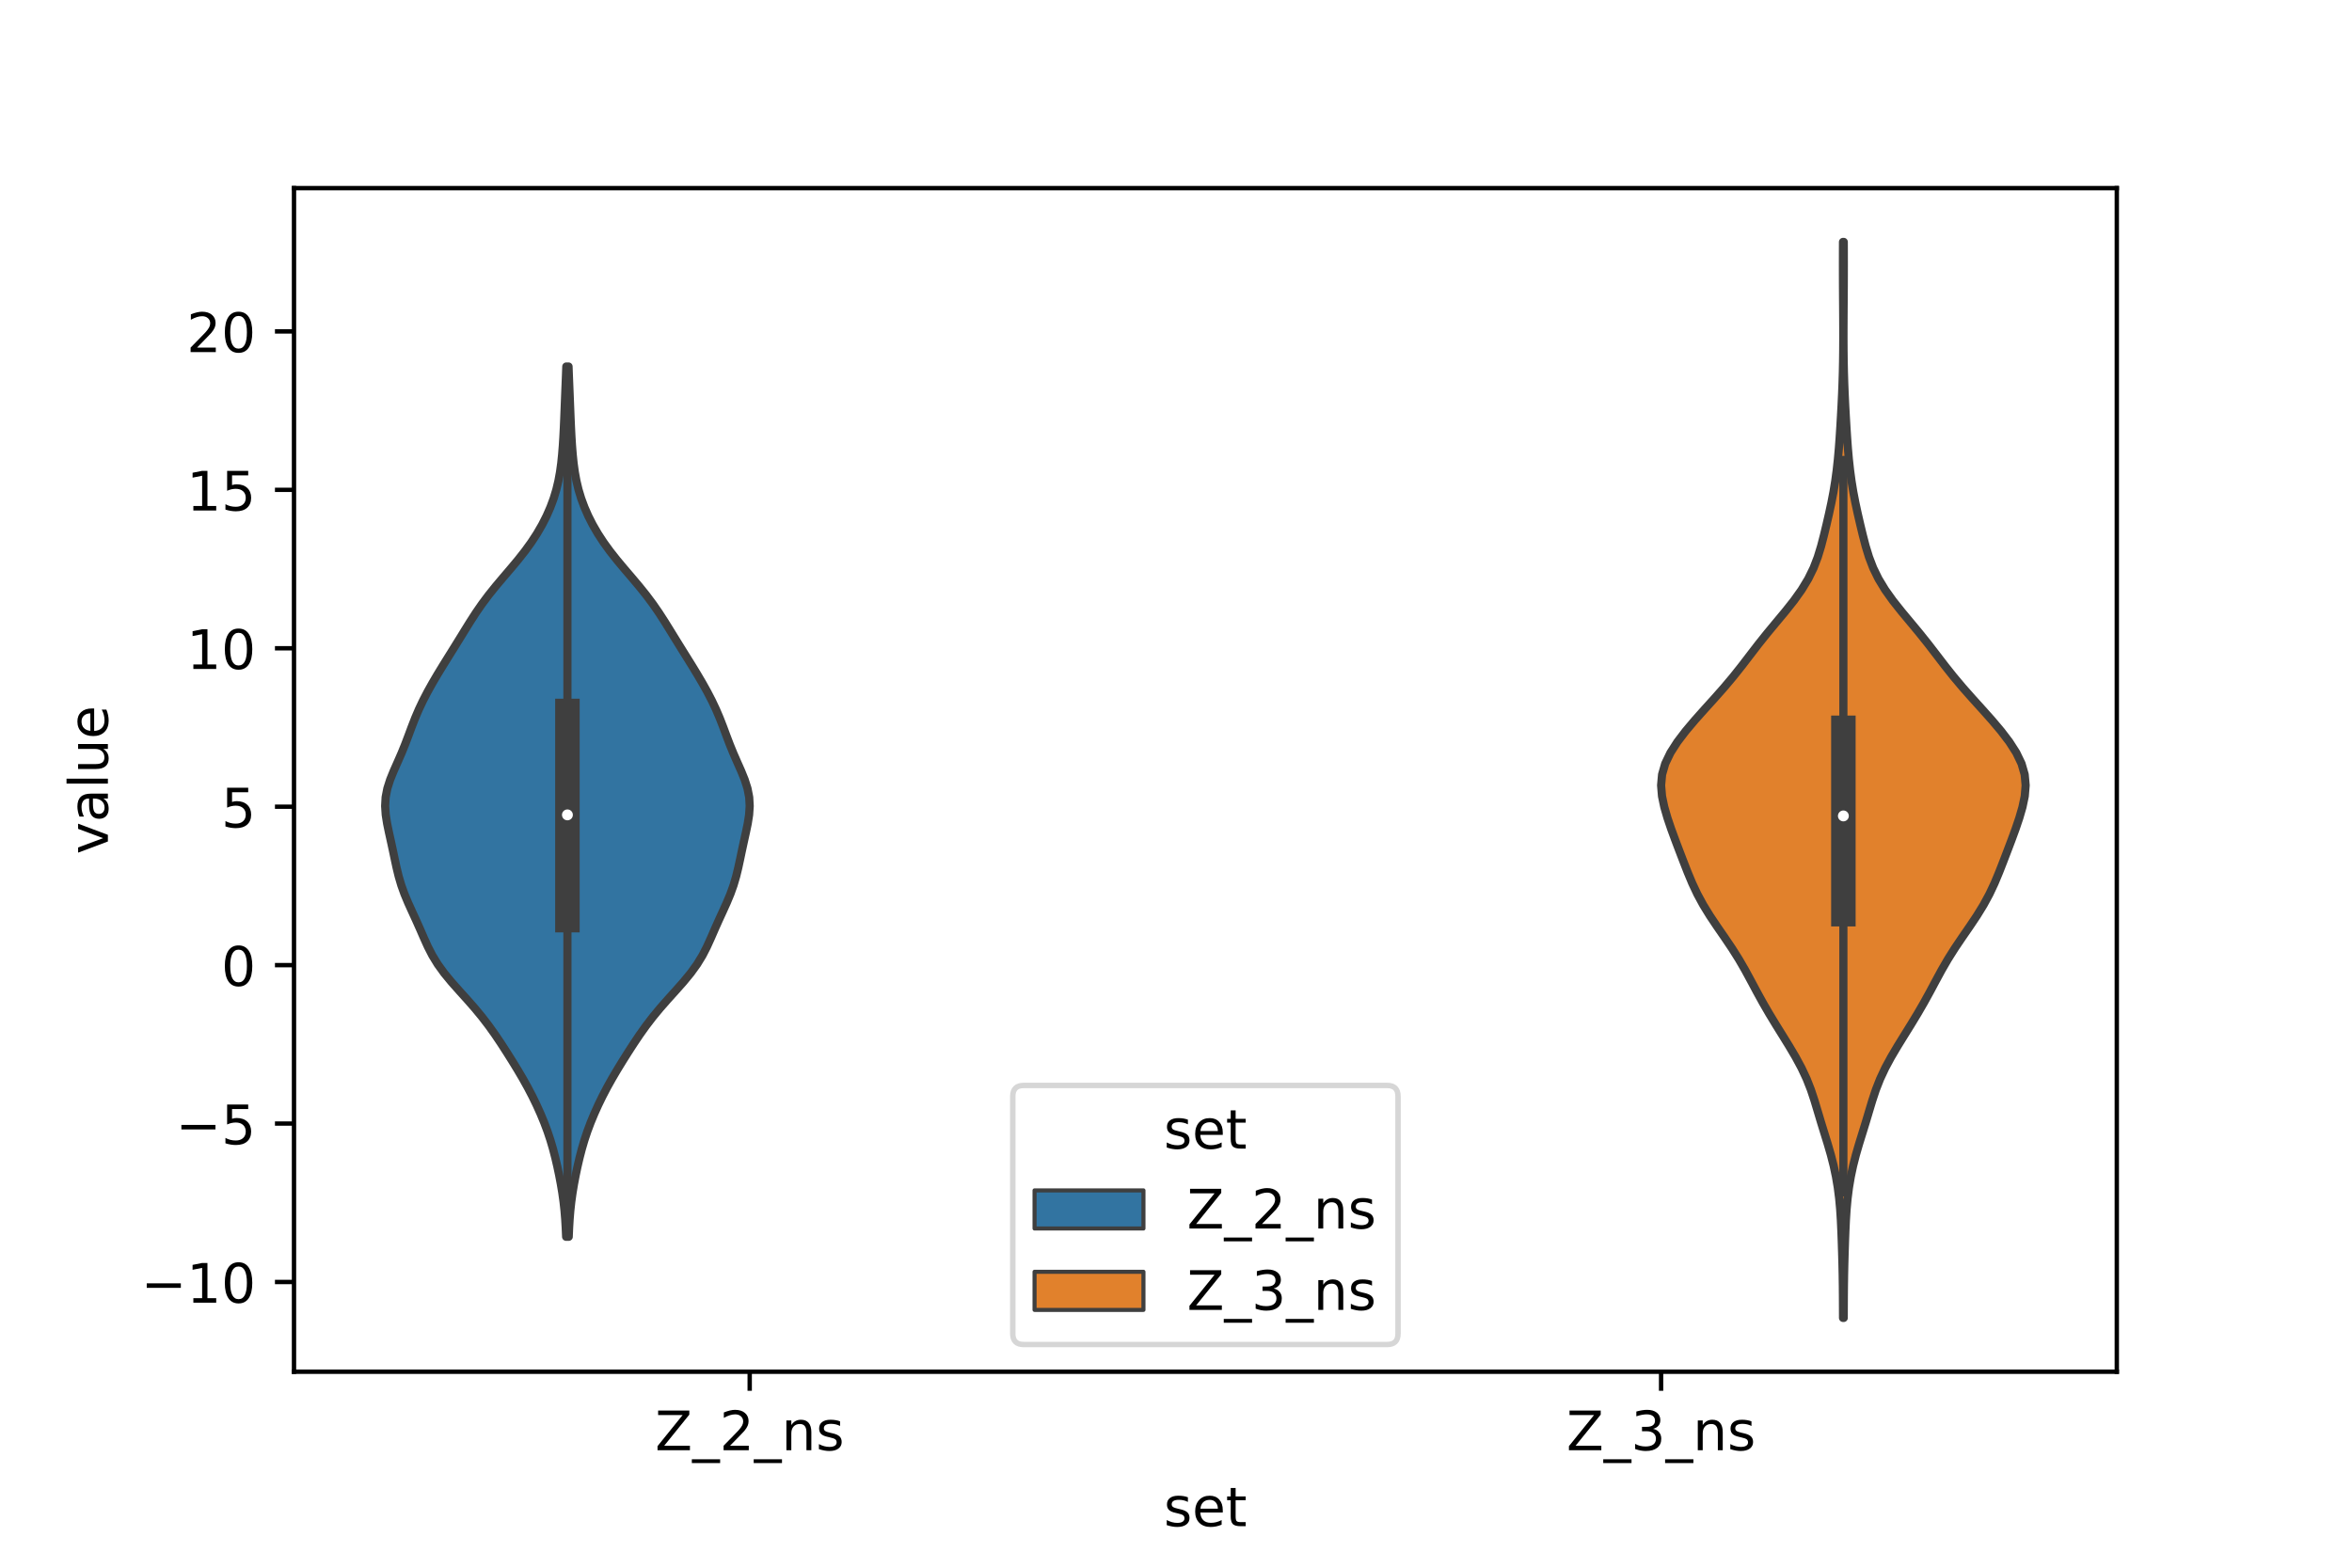 <?xml version="1.0" encoding="utf-8" standalone="no"?>
<!DOCTYPE svg PUBLIC "-//W3C//DTD SVG 1.1//EN"
  "http://www.w3.org/Graphics/SVG/1.1/DTD/svg11.dtd">
<!-- Created with matplotlib (https://matplotlib.org/) -->
<svg height="288pt" version="1.1" viewBox="0 0 432 288" width="432pt" xmlns="http://www.w3.org/2000/svg" xmlns:xlink="http://www.w3.org/1999/xlink">
 <defs>
  <style type="text/css">*{stroke-linecap:butt;stroke-linejoin:round;}</style>
 </defs>
 <g id="figure_1">
  <g id="patch_1">
   <path d="M 0 288 
L 432 288 
L 432 0 
L 0 0 
z
" style="fill:#ffffff;"/>
  </g>
  <g id="axes_1">
   <g id="patch_2">
    <path d="M 54 252 
L 388.8 252 
L 388.8 34.56 
L 54 34.56 
z
" style="fill:#ffffff;"/>
   </g>
   <g id="PolyCollection_1">
    <defs>
     <path d="M 104.458 -60.79 
L 103.982 -60.79 
L 103.911 -62.405 
L 103.815 -64.02 
L 103.683 -65.635 
L 103.506 -67.25 
L 103.281 -68.865 
L 103.011 -70.48 
L 102.704 -72.095 
L 102.364 -73.71 
L 101.988 -75.324 
L 101.569 -76.939 
L 101.095 -78.554 
L 100.556 -80.169 
L 99.95 -81.784 
L 99.281 -83.399 
L 98.553 -85.014 
L 97.766 -86.629 
L 96.922 -88.244 
L 96.02 -89.859 
L 95.069 -91.474 
L 94.08 -93.089 
L 93.063 -94.704 
L 92.019 -96.319 
L 90.932 -97.934 
L 89.78 -99.549 
L 88.542 -101.164 
L 87.207 -102.779 
L 85.789 -104.394 
L 84.333 -106.008 
L 82.903 -107.623 
L 81.574 -109.238 
L 80.405 -110.853 
L 79.417 -112.468 
L 78.587 -114.083 
L 77.855 -115.698 
L 77.151 -117.313 
L 76.43 -118.928 
L 75.688 -120.543 
L 74.956 -122.158 
L 74.282 -123.773 
L 73.703 -125.388 
L 73.227 -127.003 
L 72.834 -128.618 
L 72.485 -130.233 
L 72.146 -131.848 
L 71.796 -133.463 
L 71.438 -135.078 
L 71.104 -136.692 
L 70.849 -138.307 
L 70.74 -139.922 
L 70.831 -141.537 
L 71.145 -143.152 
L 71.661 -144.767 
L 72.317 -146.382 
L 73.034 -147.997 
L 73.741 -149.612 
L 74.4 -151.227 
L 75.014 -152.842 
L 75.615 -154.457 
L 76.244 -156.072 
L 76.935 -157.687 
L 77.699 -159.302 
L 78.537 -160.917 
L 79.437 -162.532 
L 80.387 -164.147 
L 81.372 -165.762 
L 82.376 -167.376 
L 83.384 -168.991 
L 84.384 -170.606 
L 85.378 -172.221 
L 86.382 -173.836 
L 87.426 -175.451 
L 88.543 -177.066 
L 89.751 -178.681 
L 91.049 -180.296 
L 92.41 -181.911 
L 93.79 -183.526 
L 95.14 -185.141 
L 96.415 -186.756 
L 97.585 -188.371 
L 98.639 -189.986 
L 99.574 -191.601 
L 100.394 -193.216 
L 101.101 -194.831 
L 101.698 -196.446 
L 102.185 -198.06 
L 102.569 -199.675 
L 102.863 -201.29 
L 103.084 -202.905 
L 103.25 -204.52 
L 103.378 -206.135 
L 103.479 -207.75 
L 103.561 -209.365 
L 103.632 -210.98 
L 103.696 -212.595 
L 103.76 -214.21 
L 103.824 -215.825 
L 103.89 -217.44 
L 103.955 -219.055 
L 104.015 -220.67 
L 104.425 -220.67 
L 104.425 -220.67 
L 104.485 -219.055 
L 104.55 -217.44 
L 104.616 -215.825 
L 104.68 -214.21 
L 104.744 -212.595 
L 104.808 -210.98 
L 104.879 -209.365 
L 104.961 -207.75 
L 105.062 -206.135 
L 105.19 -204.52 
L 105.356 -202.905 
L 105.577 -201.29 
L 105.871 -199.675 
L 106.255 -198.06 
L 106.742 -196.446 
L 107.339 -194.831 
L 108.046 -193.216 
L 108.866 -191.601 
L 109.801 -189.986 
L 110.855 -188.371 
L 112.025 -186.756 
L 113.3 -185.141 
L 114.65 -183.526 
L 116.03 -181.911 
L 117.391 -180.296 
L 118.689 -178.681 
L 119.897 -177.066 
L 121.014 -175.451 
L 122.058 -173.836 
L 123.062 -172.221 
L 124.056 -170.606 
L 125.056 -168.991 
L 126.064 -167.376 
L 127.068 -165.762 
L 128.053 -164.147 
L 129.003 -162.532 
L 129.903 -160.917 
L 130.741 -159.302 
L 131.505 -157.687 
L 132.196 -156.072 
L 132.825 -154.457 
L 133.426 -152.842 
L 134.04 -151.227 
L 134.699 -149.612 
L 135.406 -147.997 
L 136.123 -146.382 
L 136.779 -144.767 
L 137.295 -143.152 
L 137.609 -141.537 
L 137.7 -139.922 
L 137.591 -138.307 
L 137.336 -136.692 
L 137.002 -135.078 
L 136.644 -133.463 
L 136.294 -131.848 
L 135.955 -130.233 
L 135.606 -128.618 
L 135.213 -127.003 
L 134.737 -125.388 
L 134.158 -123.773 
L 133.484 -122.158 
L 132.752 -120.543 
L 132.01 -118.928 
L 131.289 -117.313 
L 130.585 -115.698 
L 129.853 -114.083 
L 129.023 -112.468 
L 128.035 -110.853 
L 126.866 -109.238 
L 125.537 -107.623 
L 124.107 -106.008 
L 122.651 -104.394 
L 121.233 -102.779 
L 119.898 -101.164 
L 118.66 -99.549 
L 117.508 -97.934 
L 116.421 -96.319 
L 115.377 -94.704 
L 114.36 -93.089 
L 113.371 -91.474 
L 112.42 -89.859 
L 111.518 -88.244 
L 110.674 -86.629 
L 109.887 -85.014 
L 109.159 -83.399 
L 108.49 -81.784 
L 107.884 -80.169 
L 107.345 -78.554 
L 106.871 -76.939 
L 106.452 -75.324 
L 106.076 -73.71 
L 105.736 -72.095 
L 105.429 -70.48 
L 105.159 -68.865 
L 104.934 -67.25 
L 104.757 -65.635 
L 104.625 -64.02 
L 104.529 -62.405 
L 104.458 -60.79 
z
" id="m2777690c97" style="stroke:#3f3f3f;stroke-width:1.5;"/>
    </defs>
    <g clip-path="url(#pf1714e81c4)">
     <use style="fill:#3274a1;stroke:#3f3f3f;stroke-width:1.5;" x="0" xlink:href="#m2777690c97" y="288"/>
    </g>
   </g>
   <g id="PolyCollection_2">
    <defs>
     <path d="M 338.645 -45.884 
L 338.515 -45.884 
L 338.508 -47.88 
L 338.498 -49.877 
L 338.48 -51.874 
L 338.449 -53.87 
L 338.405 -55.867 
L 338.349 -57.864 
L 338.285 -59.86 
L 338.211 -61.857 
L 338.118 -63.854 
L 337.99 -65.851 
L 337.807 -67.847 
L 337.553 -69.844 
L 337.217 -71.841 
L 336.793 -73.837 
L 336.284 -75.834 
L 335.705 -77.831 
L 335.087 -79.827 
L 334.47 -81.824 
L 333.873 -83.821 
L 333.273 -85.818 
L 332.611 -87.814 
L 331.825 -89.811 
L 330.888 -91.808 
L 329.811 -93.804 
L 328.631 -95.801 
L 327.398 -97.798 
L 326.157 -99.794 
L 324.947 -101.791 
L 323.79 -103.788 
L 322.691 -105.784 
L 321.624 -107.781 
L 320.541 -109.778 
L 319.385 -111.775 
L 318.126 -113.771 
L 316.779 -115.768 
L 315.4 -117.765 
L 314.063 -119.761 
L 312.835 -121.758 
L 311.752 -123.755 
L 310.813 -125.751 
L 309.979 -127.748 
L 309.198 -129.745 
L 308.432 -131.741 
L 307.675 -133.738 
L 306.943 -135.735 
L 306.267 -137.732 
L 305.687 -139.728 
L 305.267 -141.725 
L 305.1 -143.722 
L 305.28 -145.718 
L 305.857 -147.715 
L 306.817 -149.712 
L 308.098 -151.708 
L 309.62 -153.705 
L 311.306 -155.702 
L 313.086 -157.699 
L 314.892 -159.695 
L 316.659 -161.692 
L 318.34 -163.689 
L 319.927 -165.685 
L 321.457 -167.682 
L 322.994 -169.679 
L 324.591 -171.675 
L 326.248 -173.672 
L 327.911 -175.669 
L 329.495 -177.665 
L 330.918 -179.662 
L 332.127 -181.659 
L 333.105 -183.656 
L 333.871 -185.652 
L 334.482 -187.649 
L 335.002 -189.646 
L 335.483 -191.642 
L 335.944 -193.639 
L 336.375 -195.636 
L 336.759 -197.632 
L 337.086 -199.629 
L 337.355 -201.626 
L 337.573 -203.622 
L 337.75 -205.619 
L 337.896 -207.616 
L 338.024 -209.613 
L 338.14 -211.609 
L 338.248 -213.606 
L 338.343 -215.603 
L 338.422 -217.599 
L 338.483 -219.596 
L 338.524 -221.593 
L 338.548 -223.589 
L 338.559 -225.586 
L 338.558 -227.583 
L 338.549 -229.58 
L 338.536 -231.576 
L 338.521 -233.573 
L 338.509 -235.57 
L 338.502 -237.566 
L 338.5 -239.563 
L 338.502 -241.56 
L 338.509 -243.556 
L 338.651 -243.556 
L 338.651 -243.556 
L 338.658 -241.56 
L 338.66 -239.563 
L 338.658 -237.566 
L 338.651 -235.57 
L 338.639 -233.573 
L 338.624 -231.576 
L 338.611 -229.58 
L 338.602 -227.583 
L 338.601 -225.586 
L 338.612 -223.589 
L 338.636 -221.593 
L 338.677 -219.596 
L 338.738 -217.599 
L 338.817 -215.603 
L 338.912 -213.606 
L 339.02 -211.609 
L 339.136 -209.613 
L 339.264 -207.616 
L 339.41 -205.619 
L 339.587 -203.622 
L 339.805 -201.626 
L 340.074 -199.629 
L 340.401 -197.632 
L 340.785 -195.636 
L 341.216 -193.639 
L 341.677 -191.642 
L 342.158 -189.646 
L 342.678 -187.649 
L 343.289 -185.652 
L 344.055 -183.656 
L 345.033 -181.659 
L 346.242 -179.662 
L 347.665 -177.665 
L 349.249 -175.669 
L 350.912 -173.672 
L 352.569 -171.675 
L 354.166 -169.679 
L 355.703 -167.682 
L 357.233 -165.685 
L 358.82 -163.689 
L 360.501 -161.692 
L 362.268 -159.695 
L 364.074 -157.699 
L 365.854 -155.702 
L 367.54 -153.705 
L 369.062 -151.708 
L 370.343 -149.712 
L 371.303 -147.715 
L 371.88 -145.718 
L 372.06 -143.722 
L 371.893 -141.725 
L 371.473 -139.728 
L 370.893 -137.732 
L 370.217 -135.735 
L 369.485 -133.738 
L 368.728 -131.741 
L 367.962 -129.745 
L 367.181 -127.748 
L 366.347 -125.751 
L 365.408 -123.755 
L 364.325 -121.758 
L 363.097 -119.761 
L 361.76 -117.765 
L 360.381 -115.768 
L 359.034 -113.771 
L 357.775 -111.775 
L 356.619 -109.778 
L 355.536 -107.781 
L 354.469 -105.784 
L 353.37 -103.788 
L 352.213 -101.791 
L 351.003 -99.794 
L 349.762 -97.798 
L 348.529 -95.801 
L 347.349 -93.804 
L 346.272 -91.808 
L 345.335 -89.811 
L 344.549 -87.814 
L 343.887 -85.818 
L 343.287 -83.821 
L 342.69 -81.824 
L 342.073 -79.827 
L 341.455 -77.831 
L 340.876 -75.834 
L 340.367 -73.837 
L 339.943 -71.841 
L 339.607 -69.844 
L 339.353 -67.847 
L 339.17 -65.851 
L 339.042 -63.854 
L 338.949 -61.857 
L 338.875 -59.86 
L 338.811 -57.864 
L 338.755 -55.867 
L 338.711 -53.87 
L 338.68 -51.874 
L 338.662 -49.877 
L 338.652 -47.88 
L 338.645 -45.884 
z
" id="m90a74f5114" style="stroke:#3f3f3f;stroke-width:1.5;"/>
    </defs>
    <g clip-path="url(#pf1714e81c4)">
     <use style="fill:#e1812c;stroke:#3f3f3f;stroke-width:1.5;" x="0" xlink:href="#m90a74f5114" y="288"/>
    </g>
   </g>
   <g id="patch_3">
    <path clip-path="url(#pf1714e81c4)" d="M 137.7 177.304 
L 137.7 177.304 
L 137.7 177.304 
L 137.7 177.304 
z
" style="fill:#3274a1;stroke:#3f3f3f;stroke-linejoin:miter;stroke-width:0.75;"/>
   </g>
   <g id="patch_4">
    <path clip-path="url(#pf1714e81c4)" d="M 137.7 177.304 
L 137.7 177.304 
L 137.7 177.304 
L 137.7 177.304 
z
" style="fill:#e1812c;stroke:#3f3f3f;stroke-linejoin:miter;stroke-width:0.75;"/>
   </g>
   <g id="matplotlib.axis_1">
    <g id="xtick_1">
     <g id="line2d_1">
      <defs>
       <path d="M 0 0 
L 0 3.5 
" id="maa986c7eb8" style="stroke:#000000;stroke-width:0.8;"/>
      </defs>
      <g>
       <use style="stroke:#000000;stroke-width:0.8;" x="137.7" xlink:href="#maa986c7eb8" y="252"/>
      </g>
     </g>
     <g id="text_1">
      <!-- Z_2_ns -->
      <g transform="translate(120.32 266.422)scale(0.1 -0.1)">
       <defs>
        <path d="M 5.609 72.906 
L 62.891 72.906 
L 62.891 65.375 
L 16.797 8.297 
L 64.016 8.297 
L 64.016 0 
L 4.5 0 
L 4.5 7.516 
L 50.594 64.594 
L 5.609 64.594 
z
" id="DejaVuSans-90"/>
        <path d="M 50.984 -16.609 
L 50.984 -23.578 
L -0.984 -23.578 
L -0.984 -16.609 
z
" id="DejaVuSans-95"/>
        <path d="M 19.188 8.297 
L 53.609 8.297 
L 53.609 0 
L 7.328 0 
L 7.328 8.297 
Q 12.938 14.109 22.625 23.891 
Q 32.328 33.688 34.812 36.531 
Q 39.547 41.844 41.422 45.531 
Q 43.312 49.219 43.312 52.781 
Q 43.312 58.594 39.234 62.25 
Q 35.156 65.922 28.609 65.922 
Q 23.969 65.922 18.812 64.312 
Q 13.672 62.703 7.812 59.422 
L 7.812 69.391 
Q 13.766 71.781 18.938 73 
Q 24.125 74.219 28.422 74.219 
Q 39.75 74.219 46.484 68.547 
Q 53.219 62.891 53.219 53.422 
Q 53.219 48.922 51.531 44.891 
Q 49.859 40.875 45.406 35.406 
Q 44.188 33.984 37.641 27.219 
Q 31.109 20.453 19.188 8.297 
z
" id="DejaVuSans-50"/>
        <path d="M 54.891 33.016 
L 54.891 0 
L 45.906 0 
L 45.906 32.719 
Q 45.906 40.484 42.875 44.328 
Q 39.844 48.188 33.797 48.188 
Q 26.516 48.188 22.312 43.547 
Q 18.109 38.922 18.109 30.906 
L 18.109 0 
L 9.078 0 
L 9.078 54.688 
L 18.109 54.688 
L 18.109 46.188 
Q 21.344 51.125 25.703 53.562 
Q 30.078 56 35.797 56 
Q 45.219 56 50.047 50.172 
Q 54.891 44.344 54.891 33.016 
z
" id="DejaVuSans-110"/>
        <path d="M 44.281 53.078 
L 44.281 44.578 
Q 40.484 46.531 36.375 47.5 
Q 32.281 48.484 27.875 48.484 
Q 21.188 48.484 17.844 46.438 
Q 14.5 44.391 14.5 40.281 
Q 14.5 37.156 16.891 35.375 
Q 19.281 33.594 26.516 31.984 
L 29.594 31.297 
Q 39.156 29.25 43.188 25.516 
Q 47.219 21.781 47.219 15.094 
Q 47.219 7.469 41.188 3.016 
Q 35.156 -1.422 24.609 -1.422 
Q 20.219 -1.422 15.453 -0.562 
Q 10.688 0.297 5.422 2 
L 5.422 11.281 
Q 10.406 8.688 15.234 7.391 
Q 20.062 6.109 24.812 6.109 
Q 31.156 6.109 34.562 8.281 
Q 37.984 10.453 37.984 14.406 
Q 37.984 18.062 35.516 20.016 
Q 33.062 21.969 24.703 23.781 
L 21.578 24.516 
Q 13.234 26.266 9.516 29.906 
Q 5.812 33.547 5.812 39.891 
Q 5.812 47.609 11.281 51.797 
Q 16.75 56 26.812 56 
Q 31.781 56 36.172 55.266 
Q 40.578 54.547 44.281 53.078 
z
" id="DejaVuSans-115"/>
       </defs>
       <use xlink:href="#DejaVuSans-90"/>
       <use x="68.506" xlink:href="#DejaVuSans-95"/>
       <use x="118.506" xlink:href="#DejaVuSans-50"/>
       <use x="182.129" xlink:href="#DejaVuSans-95"/>
       <use x="232.129" xlink:href="#DejaVuSans-110"/>
       <use x="295.508" xlink:href="#DejaVuSans-115"/>
      </g>
     </g>
    </g>
    <g id="xtick_2">
     <g id="line2d_2">
      <g>
       <use style="stroke:#000000;stroke-width:0.8;" x="305.1" xlink:href="#maa986c7eb8" y="252"/>
      </g>
     </g>
     <g id="text_2">
      <!-- Z_3_ns -->
      <g transform="translate(287.72 266.422)scale(0.1 -0.1)">
       <defs>
        <path d="M 40.578 39.312 
Q 47.656 37.797 51.625 33 
Q 55.609 28.219 55.609 21.188 
Q 55.609 10.406 48.188 4.484 
Q 40.766 -1.422 27.094 -1.422 
Q 22.516 -1.422 17.656 -0.516 
Q 12.797 0.391 7.625 2.203 
L 7.625 11.719 
Q 11.719 9.328 16.594 8.109 
Q 21.484 6.891 26.812 6.891 
Q 36.078 6.891 40.938 10.547 
Q 45.797 14.203 45.797 21.188 
Q 45.797 27.641 41.281 31.266 
Q 36.766 34.906 28.719 34.906 
L 20.219 34.906 
L 20.219 43.016 
L 29.109 43.016 
Q 36.375 43.016 40.234 45.922 
Q 44.094 48.828 44.094 54.297 
Q 44.094 59.906 40.109 62.906 
Q 36.141 65.922 28.719 65.922 
Q 24.656 65.922 20.016 65.031 
Q 15.375 64.156 9.812 62.312 
L 9.812 71.094 
Q 15.438 72.656 20.344 73.438 
Q 25.25 74.219 29.594 74.219 
Q 40.828 74.219 47.359 69.109 
Q 53.906 64.016 53.906 55.328 
Q 53.906 49.266 50.438 45.094 
Q 46.969 40.922 40.578 39.312 
z
" id="DejaVuSans-51"/>
       </defs>
       <use xlink:href="#DejaVuSans-90"/>
       <use x="68.506" xlink:href="#DejaVuSans-95"/>
       <use x="118.506" xlink:href="#DejaVuSans-51"/>
       <use x="182.129" xlink:href="#DejaVuSans-95"/>
       <use x="232.129" xlink:href="#DejaVuSans-110"/>
       <use x="295.508" xlink:href="#DejaVuSans-115"/>
      </g>
     </g>
    </g>
    <g id="text_3">
     <!-- set -->
     <g transform="translate(213.759 280.378)scale(0.1 -0.1)">
      <defs>
       <path d="M 56.203 29.594 
L 56.203 25.203 
L 14.891 25.203 
Q 15.484 15.922 20.484 11.062 
Q 25.484 6.203 34.422 6.203 
Q 39.594 6.203 44.453 7.469 
Q 49.312 8.734 54.109 11.281 
L 54.109 2.781 
Q 49.266 0.734 44.188 -0.344 
Q 39.109 -1.422 33.891 -1.422 
Q 20.797 -1.422 13.156 6.188 
Q 5.516 13.812 5.516 26.812 
Q 5.516 40.234 12.766 48.109 
Q 20.016 56 32.328 56 
Q 43.359 56 49.781 48.891 
Q 56.203 41.797 56.203 29.594 
z
M 47.219 32.234 
Q 47.125 39.594 43.094 43.984 
Q 39.062 48.391 32.422 48.391 
Q 24.906 48.391 20.391 44.141 
Q 15.875 39.891 15.188 32.172 
z
" id="DejaVuSans-101"/>
       <path d="M 18.312 70.219 
L 18.312 54.688 
L 36.812 54.688 
L 36.812 47.703 
L 18.312 47.703 
L 18.312 18.016 
Q 18.312 11.328 20.141 9.422 
Q 21.969 7.516 27.594 7.516 
L 36.812 7.516 
L 36.812 0 
L 27.594 0 
Q 17.188 0 13.234 3.875 
Q 9.281 7.766 9.281 18.016 
L 9.281 47.703 
L 2.688 47.703 
L 2.688 54.688 
L 9.281 54.688 
L 9.281 70.219 
z
" id="DejaVuSans-116"/>
      </defs>
      <use xlink:href="#DejaVuSans-115"/>
      <use x="52.1" xlink:href="#DejaVuSans-101"/>
      <use x="113.623" xlink:href="#DejaVuSans-116"/>
     </g>
    </g>
   </g>
   <g id="matplotlib.axis_2">
    <g id="ytick_1">
     <g id="line2d_3">
      <defs>
       <path d="M 0 0 
L -3.5 0 
" id="m9291a8dc94" style="stroke:#000000;stroke-width:0.8;"/>
      </defs>
      <g>
       <use style="stroke:#000000;stroke-width:0.8;" x="54" xlink:href="#m9291a8dc94" y="235.512"/>
      </g>
     </g>
     <g id="text_4">
      <!-- −10 -->
      <g transform="translate(25.895 239.312)scale(0.1 -0.1)">
       <defs>
        <path d="M 10.594 35.5 
L 73.188 35.5 
L 73.188 27.203 
L 10.594 27.203 
z
" id="DejaVuSans-8722"/>
        <path d="M 12.406 8.297 
L 28.516 8.297 
L 28.516 63.922 
L 10.984 60.406 
L 10.984 69.391 
L 28.422 72.906 
L 38.281 72.906 
L 38.281 8.297 
L 54.391 8.297 
L 54.391 0 
L 12.406 0 
z
" id="DejaVuSans-49"/>
        <path d="M 31.781 66.406 
Q 24.172 66.406 20.328 58.906 
Q 16.5 51.422 16.5 36.375 
Q 16.5 21.391 20.328 13.891 
Q 24.172 6.391 31.781 6.391 
Q 39.453 6.391 43.281 13.891 
Q 47.125 21.391 47.125 36.375 
Q 47.125 51.422 43.281 58.906 
Q 39.453 66.406 31.781 66.406 
z
M 31.781 74.219 
Q 44.047 74.219 50.516 64.516 
Q 56.984 54.828 56.984 36.375 
Q 56.984 17.969 50.516 8.266 
Q 44.047 -1.422 31.781 -1.422 
Q 19.531 -1.422 13.062 8.266 
Q 6.594 17.969 6.594 36.375 
Q 6.594 54.828 13.062 64.516 
Q 19.531 74.219 31.781 74.219 
z
" id="DejaVuSans-48"/>
       </defs>
       <use xlink:href="#DejaVuSans-8722"/>
       <use x="83.789" xlink:href="#DejaVuSans-49"/>
       <use x="147.412" xlink:href="#DejaVuSans-48"/>
      </g>
     </g>
    </g>
    <g id="ytick_2">
     <g id="line2d_4">
      <g>
       <use style="stroke:#000000;stroke-width:0.8;" x="54" xlink:href="#m9291a8dc94" y="206.408"/>
      </g>
     </g>
     <g id="text_5">
      <!-- −5 -->
      <g transform="translate(32.258 210.207)scale(0.1 -0.1)">
       <defs>
        <path d="M 10.797 72.906 
L 49.516 72.906 
L 49.516 64.594 
L 19.828 64.594 
L 19.828 46.734 
Q 21.969 47.469 24.109 47.828 
Q 26.266 48.188 28.422 48.188 
Q 40.625 48.188 47.75 41.5 
Q 54.891 34.812 54.891 23.391 
Q 54.891 11.625 47.562 5.094 
Q 40.234 -1.422 26.906 -1.422 
Q 22.312 -1.422 17.547 -0.641 
Q 12.797 0.141 7.719 1.703 
L 7.719 11.625 
Q 12.109 9.234 16.797 8.062 
Q 21.484 6.891 26.703 6.891 
Q 35.156 6.891 40.078 11.328 
Q 45.016 15.766 45.016 23.391 
Q 45.016 31 40.078 35.438 
Q 35.156 39.891 26.703 39.891 
Q 22.75 39.891 18.812 39.016 
Q 14.891 38.141 10.797 36.281 
z
" id="DejaVuSans-53"/>
       </defs>
       <use xlink:href="#DejaVuSans-8722"/>
       <use x="83.789" xlink:href="#DejaVuSans-53"/>
      </g>
     </g>
    </g>
    <g id="ytick_3">
     <g id="line2d_5">
      <g>
       <use style="stroke:#000000;stroke-width:0.8;" x="54" xlink:href="#m9291a8dc94" y="177.304"/>
      </g>
     </g>
     <g id="text_6">
      <!-- 0 -->
      <g transform="translate(40.638 181.103)scale(0.1 -0.1)">
       <use xlink:href="#DejaVuSans-48"/>
      </g>
     </g>
    </g>
    <g id="ytick_4">
     <g id="line2d_6">
      <g>
       <use style="stroke:#000000;stroke-width:0.8;" x="54" xlink:href="#m9291a8dc94" y="148.199"/>
      </g>
     </g>
     <g id="text_7">
      <!-- 5 -->
      <g transform="translate(40.638 151.999)scale(0.1 -0.1)">
       <use xlink:href="#DejaVuSans-53"/>
      </g>
     </g>
    </g>
    <g id="ytick_5">
     <g id="line2d_7">
      <g>
       <use style="stroke:#000000;stroke-width:0.8;" x="54" xlink:href="#m9291a8dc94" y="119.095"/>
      </g>
     </g>
     <g id="text_8">
      <!-- 10 -->
      <g transform="translate(34.275 122.894)scale(0.1 -0.1)">
       <use xlink:href="#DejaVuSans-49"/>
       <use x="63.623" xlink:href="#DejaVuSans-48"/>
      </g>
     </g>
    </g>
    <g id="ytick_6">
     <g id="line2d_8">
      <g>
       <use style="stroke:#000000;stroke-width:0.8;" x="54" xlink:href="#m9291a8dc94" y="89.991"/>
      </g>
     </g>
     <g id="text_9">
      <!-- 15 -->
      <g transform="translate(34.275 93.79)scale(0.1 -0.1)">
       <use xlink:href="#DejaVuSans-49"/>
       <use x="63.623" xlink:href="#DejaVuSans-53"/>
      </g>
     </g>
    </g>
    <g id="ytick_7">
     <g id="line2d_9">
      <g>
       <use style="stroke:#000000;stroke-width:0.8;" x="54" xlink:href="#m9291a8dc94" y="60.886"/>
      </g>
     </g>
     <g id="text_10">
      <!-- 20 -->
      <g transform="translate(34.275 64.685)scale(0.1 -0.1)">
       <use xlink:href="#DejaVuSans-50"/>
       <use x="63.623" xlink:href="#DejaVuSans-48"/>
      </g>
     </g>
    </g>
    <g id="text_11">
     <!-- value -->
     <g transform="translate(19.816 156.938)rotate(-90)scale(0.1 -0.1)">
      <defs>
       <path d="M 2.984 54.688 
L 12.5 54.688 
L 29.594 8.797 
L 46.688 54.688 
L 56.203 54.688 
L 35.688 0 
L 23.484 0 
z
" id="DejaVuSans-118"/>
       <path d="M 34.281 27.484 
Q 23.391 27.484 19.188 25 
Q 14.984 22.516 14.984 16.5 
Q 14.984 11.719 18.141 8.906 
Q 21.297 6.109 26.703 6.109 
Q 34.188 6.109 38.703 11.406 
Q 43.219 16.703 43.219 25.484 
L 43.219 27.484 
z
M 52.203 31.203 
L 52.203 0 
L 43.219 0 
L 43.219 8.297 
Q 40.141 3.328 35.547 0.953 
Q 30.953 -1.422 24.312 -1.422 
Q 15.922 -1.422 10.953 3.297 
Q 6 8.016 6 15.922 
Q 6 25.141 12.172 29.828 
Q 18.359 34.516 30.609 34.516 
L 43.219 34.516 
L 43.219 35.406 
Q 43.219 41.609 39.141 45 
Q 35.062 48.391 27.688 48.391 
Q 23 48.391 18.547 47.266 
Q 14.109 46.141 10.016 43.891 
L 10.016 52.203 
Q 14.938 54.109 19.578 55.047 
Q 24.219 56 28.609 56 
Q 40.484 56 46.344 49.844 
Q 52.203 43.703 52.203 31.203 
z
" id="DejaVuSans-97"/>
       <path d="M 9.422 75.984 
L 18.406 75.984 
L 18.406 0 
L 9.422 0 
z
" id="DejaVuSans-108"/>
       <path d="M 8.5 21.578 
L 8.5 54.688 
L 17.484 54.688 
L 17.484 21.922 
Q 17.484 14.156 20.5 10.266 
Q 23.531 6.391 29.594 6.391 
Q 36.859 6.391 41.078 11.031 
Q 45.312 15.672 45.312 23.688 
L 45.312 54.688 
L 54.297 54.688 
L 54.297 0 
L 45.312 0 
L 45.312 8.406 
Q 42.047 3.422 37.719 1 
Q 33.406 -1.422 27.688 -1.422 
Q 18.266 -1.422 13.375 4.438 
Q 8.5 10.297 8.5 21.578 
z
M 31.109 56 
z
" id="DejaVuSans-117"/>
      </defs>
      <use xlink:href="#DejaVuSans-118"/>
      <use x="59.18" xlink:href="#DejaVuSans-97"/>
      <use x="120.459" xlink:href="#DejaVuSans-108"/>
      <use x="148.242" xlink:href="#DejaVuSans-117"/>
      <use x="211.621" xlink:href="#DejaVuSans-101"/>
     </g>
    </g>
   </g>
   <g id="line2d_10">
    <path clip-path="url(#pf1714e81c4)" d="M 104.22 226.308 
L 104.22 75.024 
" style="fill:none;stroke:#3f3f3f;stroke-linecap:square;stroke-width:1.5;"/>
   </g>
   <g id="line2d_11">
    <path clip-path="url(#pf1714e81c4)" d="M 104.22 169.037 
L 104.22 130.602 
" style="fill:none;stroke:#3f3f3f;stroke-linecap:square;stroke-width:4.5;"/>
   </g>
   <g id="line2d_12">
    <path clip-path="url(#pf1714e81c4)" d="M 338.58 219.048 
L 338.58 84.506 
" style="fill:none;stroke:#3f3f3f;stroke-linecap:square;stroke-width:1.5;"/>
   </g>
   <g id="line2d_13">
    <path clip-path="url(#pf1714e81c4)" d="M 338.58 167.951 
L 338.58 133.706 
" style="fill:none;stroke:#3f3f3f;stroke-linecap:square;stroke-width:4.5;"/>
   </g>
   <g id="patch_5">
    <path d="M 54 252 
L 54 34.56 
" style="fill:none;stroke:#000000;stroke-linecap:square;stroke-linejoin:miter;stroke-width:0.8;"/>
   </g>
   <g id="patch_6">
    <path d="M 388.8 252 
L 388.8 34.56 
" style="fill:none;stroke:#000000;stroke-linecap:square;stroke-linejoin:miter;stroke-width:0.8;"/>
   </g>
   <g id="patch_7">
    <path d="M 54 252 
L 388.8 252 
" style="fill:none;stroke:#000000;stroke-linecap:square;stroke-linejoin:miter;stroke-width:0.8;"/>
   </g>
   <g id="patch_8">
    <path d="M 54 34.56 
L 388.8 34.56 
" style="fill:none;stroke:#000000;stroke-linecap:square;stroke-linejoin:miter;stroke-width:0.8;"/>
   </g>
   <g id="PathCollection_1">
    <defs>
     <path d="M 0 1.5 
C 0.398 1.5 0.779 1.342 1.061 1.061 
C 1.342 0.779 1.5 0.398 1.5 0 
C 1.5 -0.398 1.342 -0.779 1.061 -1.061 
C 0.779 -1.342 0.398 -1.5 0 -1.5 
C -0.398 -1.5 -0.779 -1.342 -1.061 -1.061 
C -1.342 -0.779 -1.5 -0.398 -1.5 0 
C -1.5 0.398 -1.342 0.779 -1.061 1.061 
C -0.779 1.342 -0.398 1.5 0 1.5 
z
" id="m6c6fcf3712" style="stroke:#3f3f3f;"/>
    </defs>
    <g clip-path="url(#pf1714e81c4)">
     <use style="fill:#ffffff;stroke:#3f3f3f;" x="104.22" xlink:href="#m6c6fcf3712" y="149.701"/>
    </g>
   </g>
   <g id="PathCollection_2">
    <g clip-path="url(#pf1714e81c4)">
     <use style="fill:#ffffff;stroke:#3f3f3f;" x="338.58" xlink:href="#m6c6fcf3712" y="149.893"/>
    </g>
   </g>
   <g id="legend_1">
    <g id="patch_9">
     <path d="M 188.02 247 
L 254.78 247 
Q 256.78 247 256.78 245 
L 256.78 201.409 
Q 256.78 199.409 254.78 199.409 
L 188.02 199.409 
Q 186.02 199.409 186.02 201.409 
L 186.02 245 
Q 186.02 247 188.02 247 
z
" style="fill:#ffffff;opacity:0.8;stroke:#cccccc;stroke-linejoin:miter;"/>
    </g>
    <g id="text_12">
     <!-- set -->
     <g transform="translate(213.759 211.008)scale(0.1 -0.1)">
      <use xlink:href="#DejaVuSans-115"/>
      <use x="52.1" xlink:href="#DejaVuSans-101"/>
      <use x="113.623" xlink:href="#DejaVuSans-116"/>
     </g>
    </g>
    <g id="patch_10">
     <path d="M 190.02 225.686 
L 210.02 225.686 
L 210.02 218.686 
L 190.02 218.686 
z
" style="fill:#3274a1;stroke:#3f3f3f;stroke-linejoin:miter;stroke-width:0.75;"/>
    </g>
    <g id="text_13">
     <!-- Z_2_ns -->
     <g transform="translate(218.02 225.686)scale(0.1 -0.1)">
      <use xlink:href="#DejaVuSans-90"/>
      <use x="68.506" xlink:href="#DejaVuSans-95"/>
      <use x="118.506" xlink:href="#DejaVuSans-50"/>
      <use x="182.129" xlink:href="#DejaVuSans-95"/>
      <use x="232.129" xlink:href="#DejaVuSans-110"/>
      <use x="295.508" xlink:href="#DejaVuSans-115"/>
     </g>
    </g>
    <g id="patch_11">
     <path d="M 190.02 240.642 
L 210.02 240.642 
L 210.02 233.642 
L 190.02 233.642 
z
" style="fill:#e1812c;stroke:#3f3f3f;stroke-linejoin:miter;stroke-width:0.75;"/>
    </g>
    <g id="text_14">
     <!-- Z_3_ns -->
     <g transform="translate(218.02 240.642)scale(0.1 -0.1)">
      <use xlink:href="#DejaVuSans-90"/>
      <use x="68.506" xlink:href="#DejaVuSans-95"/>
      <use x="118.506" xlink:href="#DejaVuSans-51"/>
      <use x="182.129" xlink:href="#DejaVuSans-95"/>
      <use x="232.129" xlink:href="#DejaVuSans-110"/>
      <use x="295.508" xlink:href="#DejaVuSans-115"/>
     </g>
    </g>
   </g>
  </g>
 </g>
 <defs>
  <clipPath id="pf1714e81c4">
   <rect height="217.44" width="334.8" x="54" y="34.56"/>
  </clipPath>
 </defs>
</svg>
